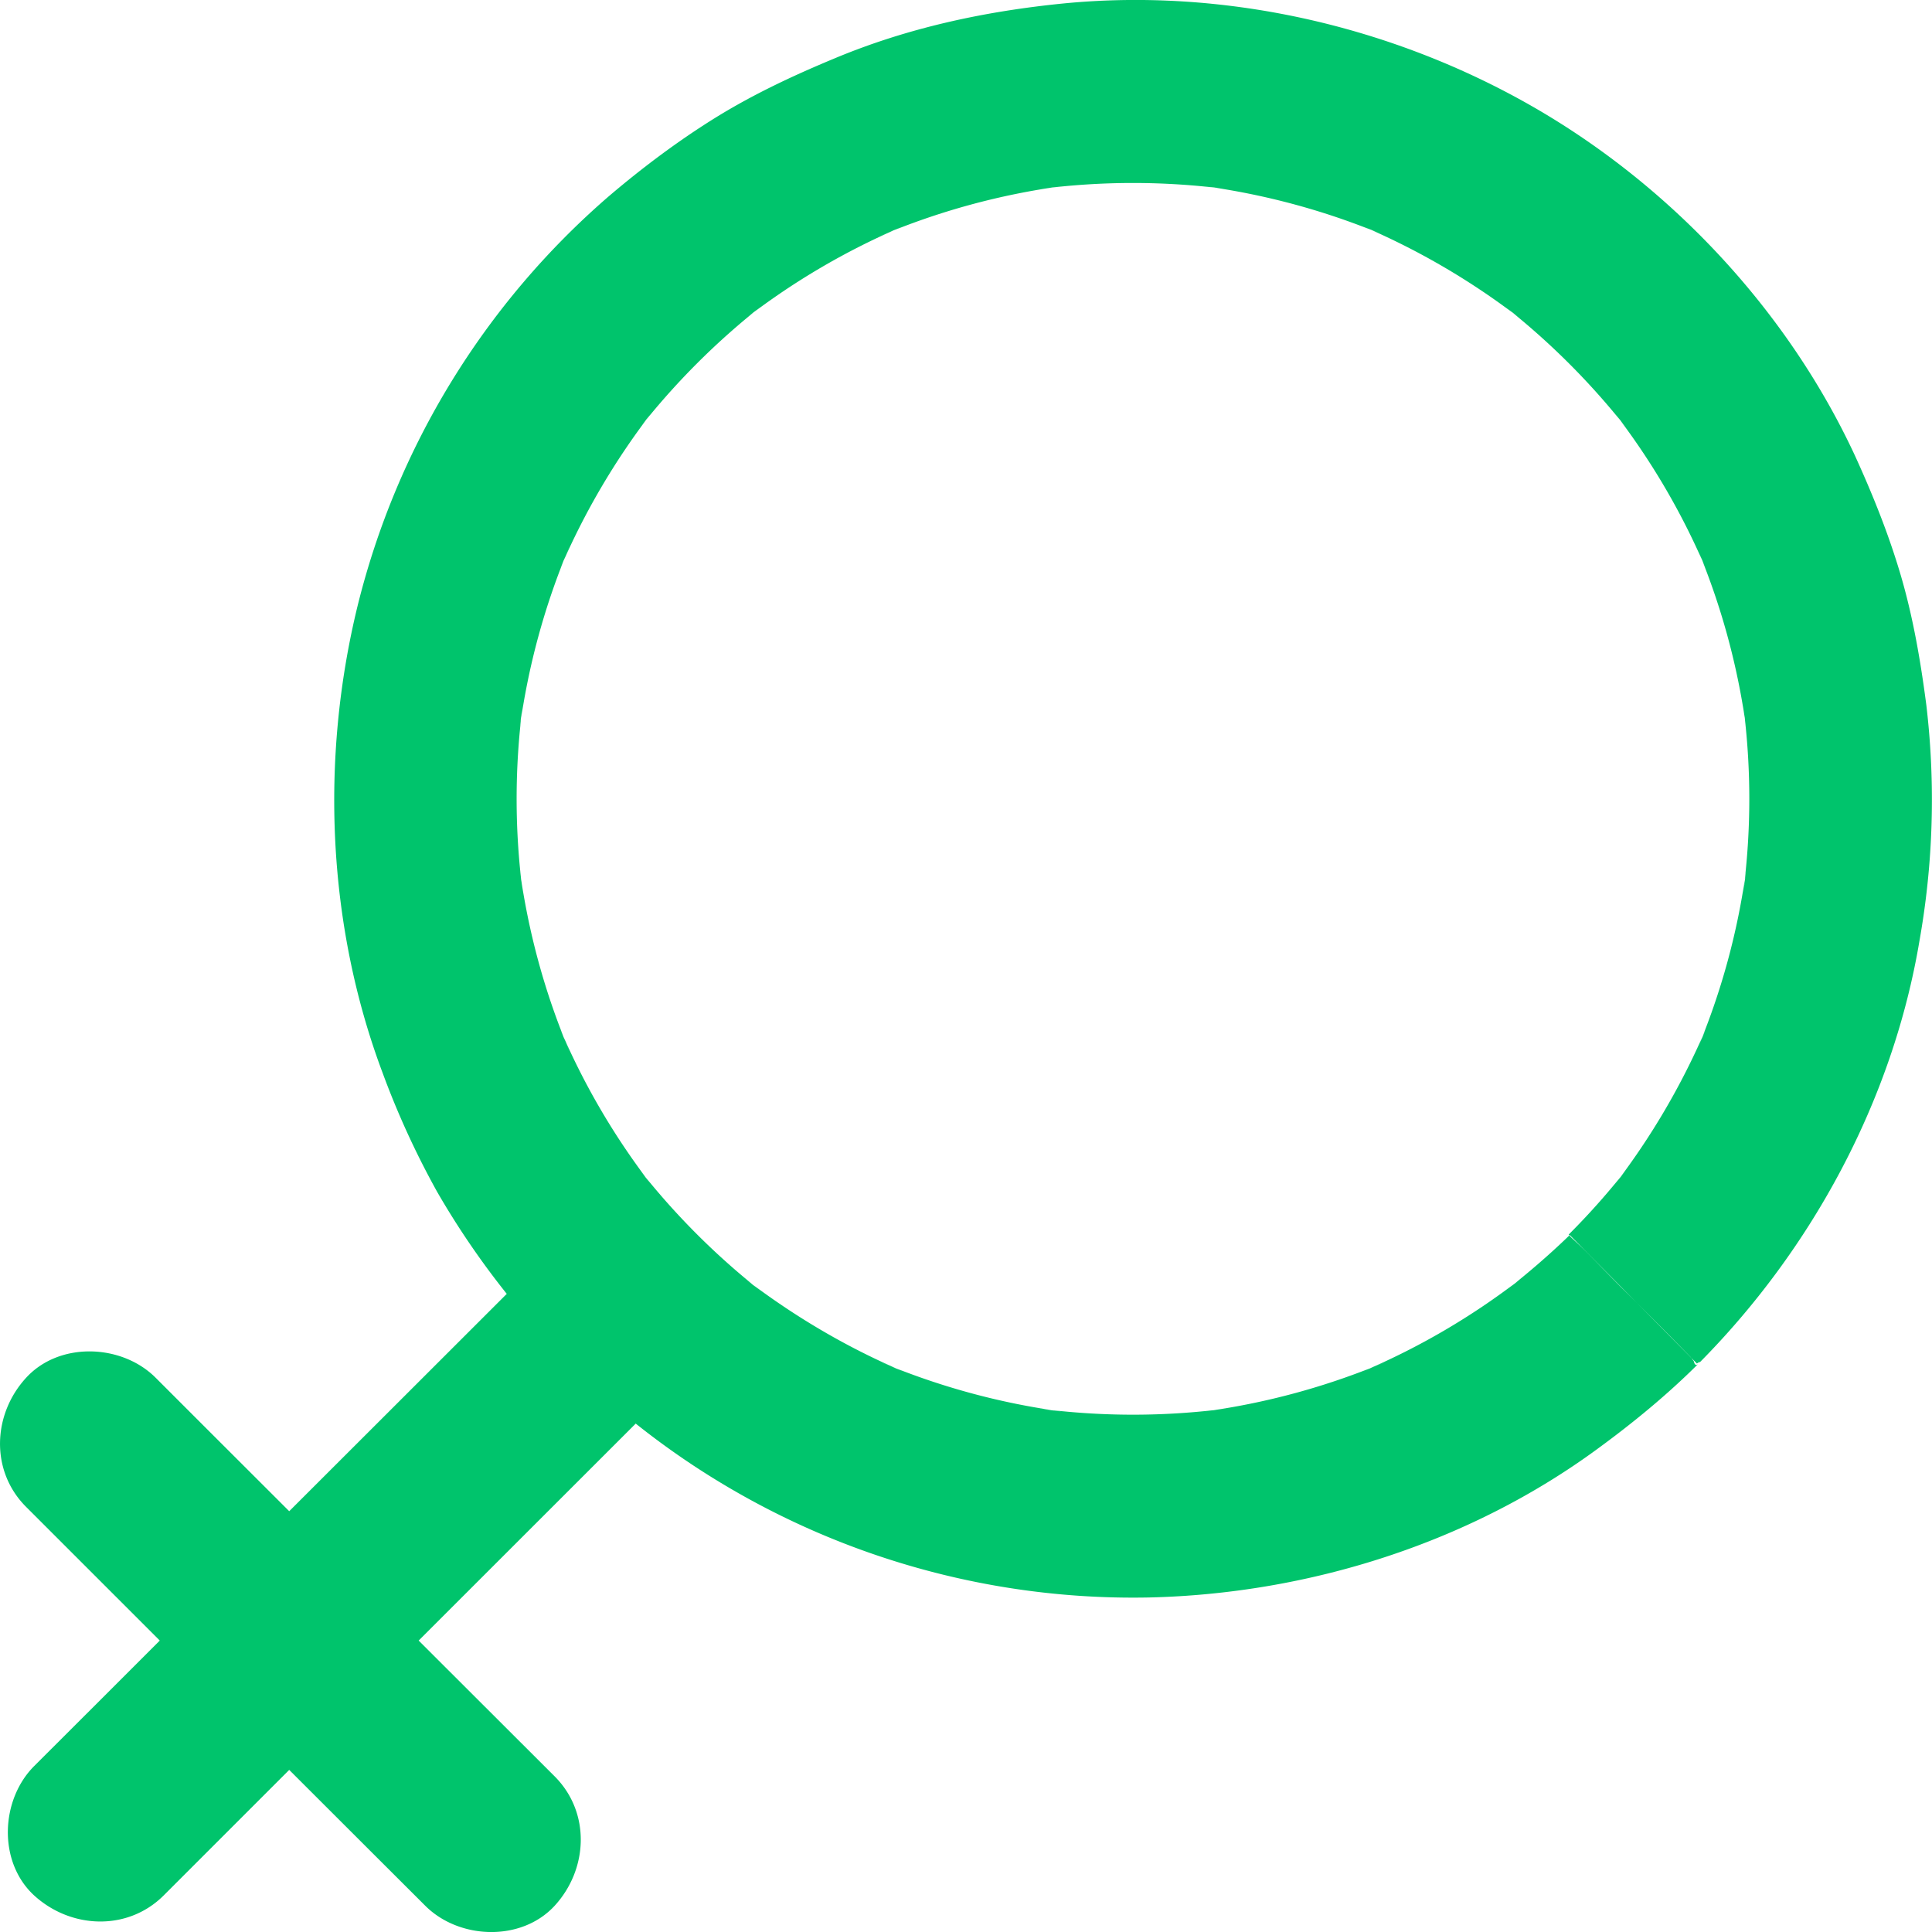<svg width="20" height="20" viewBox="0 0 20 20" xmlns="http://www.w3.org/2000/svg"><title>CF703B4E-4B5C-4BEA-A9EF-FC77D24A45E7</title><path d="M2.994 15.644l.948-.947 1.304-1.303a8.505 8.505 0 0 1-.72-1.055 8.777 8.777 0 0 1-.565-1.232c-.575-1.53-.646-3.25-.26-4.832a8.206 8.206 0 0 1 2.601-4.243c.35-.298.722-.577 1.113-.819.388-.239.795-.43 1.216-.605.762-.32 1.565-.492 2.386-.573 1.636-.158 3.326.22 4.758 1.017 1.475.821 2.717 2.134 3.428 3.666.184.403.35.816.475 1.242.128.438.204.885.263 1.336a8.341 8.341 0 0 1-.07 2.439c-.276 1.65-1.113 3.2-2.29 4.383-.022.022-.038.013-.047-.027l-.03-.04a57.482 57.482 0 0 0-.724-.727c-.164-.165-.29-.297-.38-.386-.108-.107-.167-.151-.159-.16.22-.22.426-.453.618-.7l-.149.192a7.47 7.47 0 0 0 .947-1.615c-.03.076-.064.151-.095.227.256-.605.429-1.24.516-1.89-.01.083-.021.168-.033.251.085-.648.085-1.3 0-1.947.01.083.021.168.033.251a7.386 7.386 0 0 0-.516-1.89l.095.227a7.375 7.375 0 0 0-.947-1.615l.15.192a7.552 7.552 0 0 0-1.32-1.318l.192.15c-.497-.382-1.039-.7-1.616-.947l.227.095a7.401 7.401 0 0 0-1.891-.516l.25.033a7.46 7.46 0 0 0-1.947 0c.082-.01.168-.021.25-.033-.65.088-1.285.26-1.89.516.075-.03.15-.064.226-.095a7.384 7.384 0 0 0-1.616.946l.191-.149a7.552 7.552 0 0 0-1.318 1.318l.15-.192A7.47 7.47 0 0 0 5.8 5.884c.031-.075.064-.15.095-.227a7.386 7.386 0 0 0-.516 1.89c.01-.083.021-.168.033-.25a7.443 7.443 0 0 0 0 1.946 9.084 9.084 0 0 0-.033-.25c.088.65.26 1.284.516 1.889-.03-.076-.064-.151-.095-.227.246.577.564 1.119.947 1.615l-.149-.191c.383.492.826.934 1.318 1.317l-.191-.149c.497.38 1.039.7 1.616.946-.075-.03-.151-.064-.227-.094.606.255 1.24.428 1.891.515a9.106 9.106 0 0 1-.25-.033 7.46 7.46 0 0 0 1.948 0c-.083.01-.168.021-.251.033a7.401 7.401 0 0 0 1.891-.515c-.076.03-.152.063-.227.094a7.384 7.384 0 0 0 1.616-.946l-.191.15c.246-.192.48-.39.709-.612l1.316 1.33c.035-.023.04-.022.015.003-.322.321-.674.61-1.039.877-1.333.98-2.997 1.504-4.647 1.542a8.26 8.26 0 0 1-5.314-1.8l-.123.123-2.124 2.123.008.008 1.4 1.398c.373.374.347.96 0 1.339-.346.376-.99.35-1.34 0l-.512-.511-.896-.895-1.3 1.3c-.375.373-.962.345-1.34 0-.377-.346-.35-.99 0-1.34l.67-.669.63-.63L.271 15.6c-.374-.373-.348-.96 0-1.338.345-.376.99-.35 1.34 0l.51.51.873.872z" fill="#00C46C" fill-rule="evenodd"/></svg>
